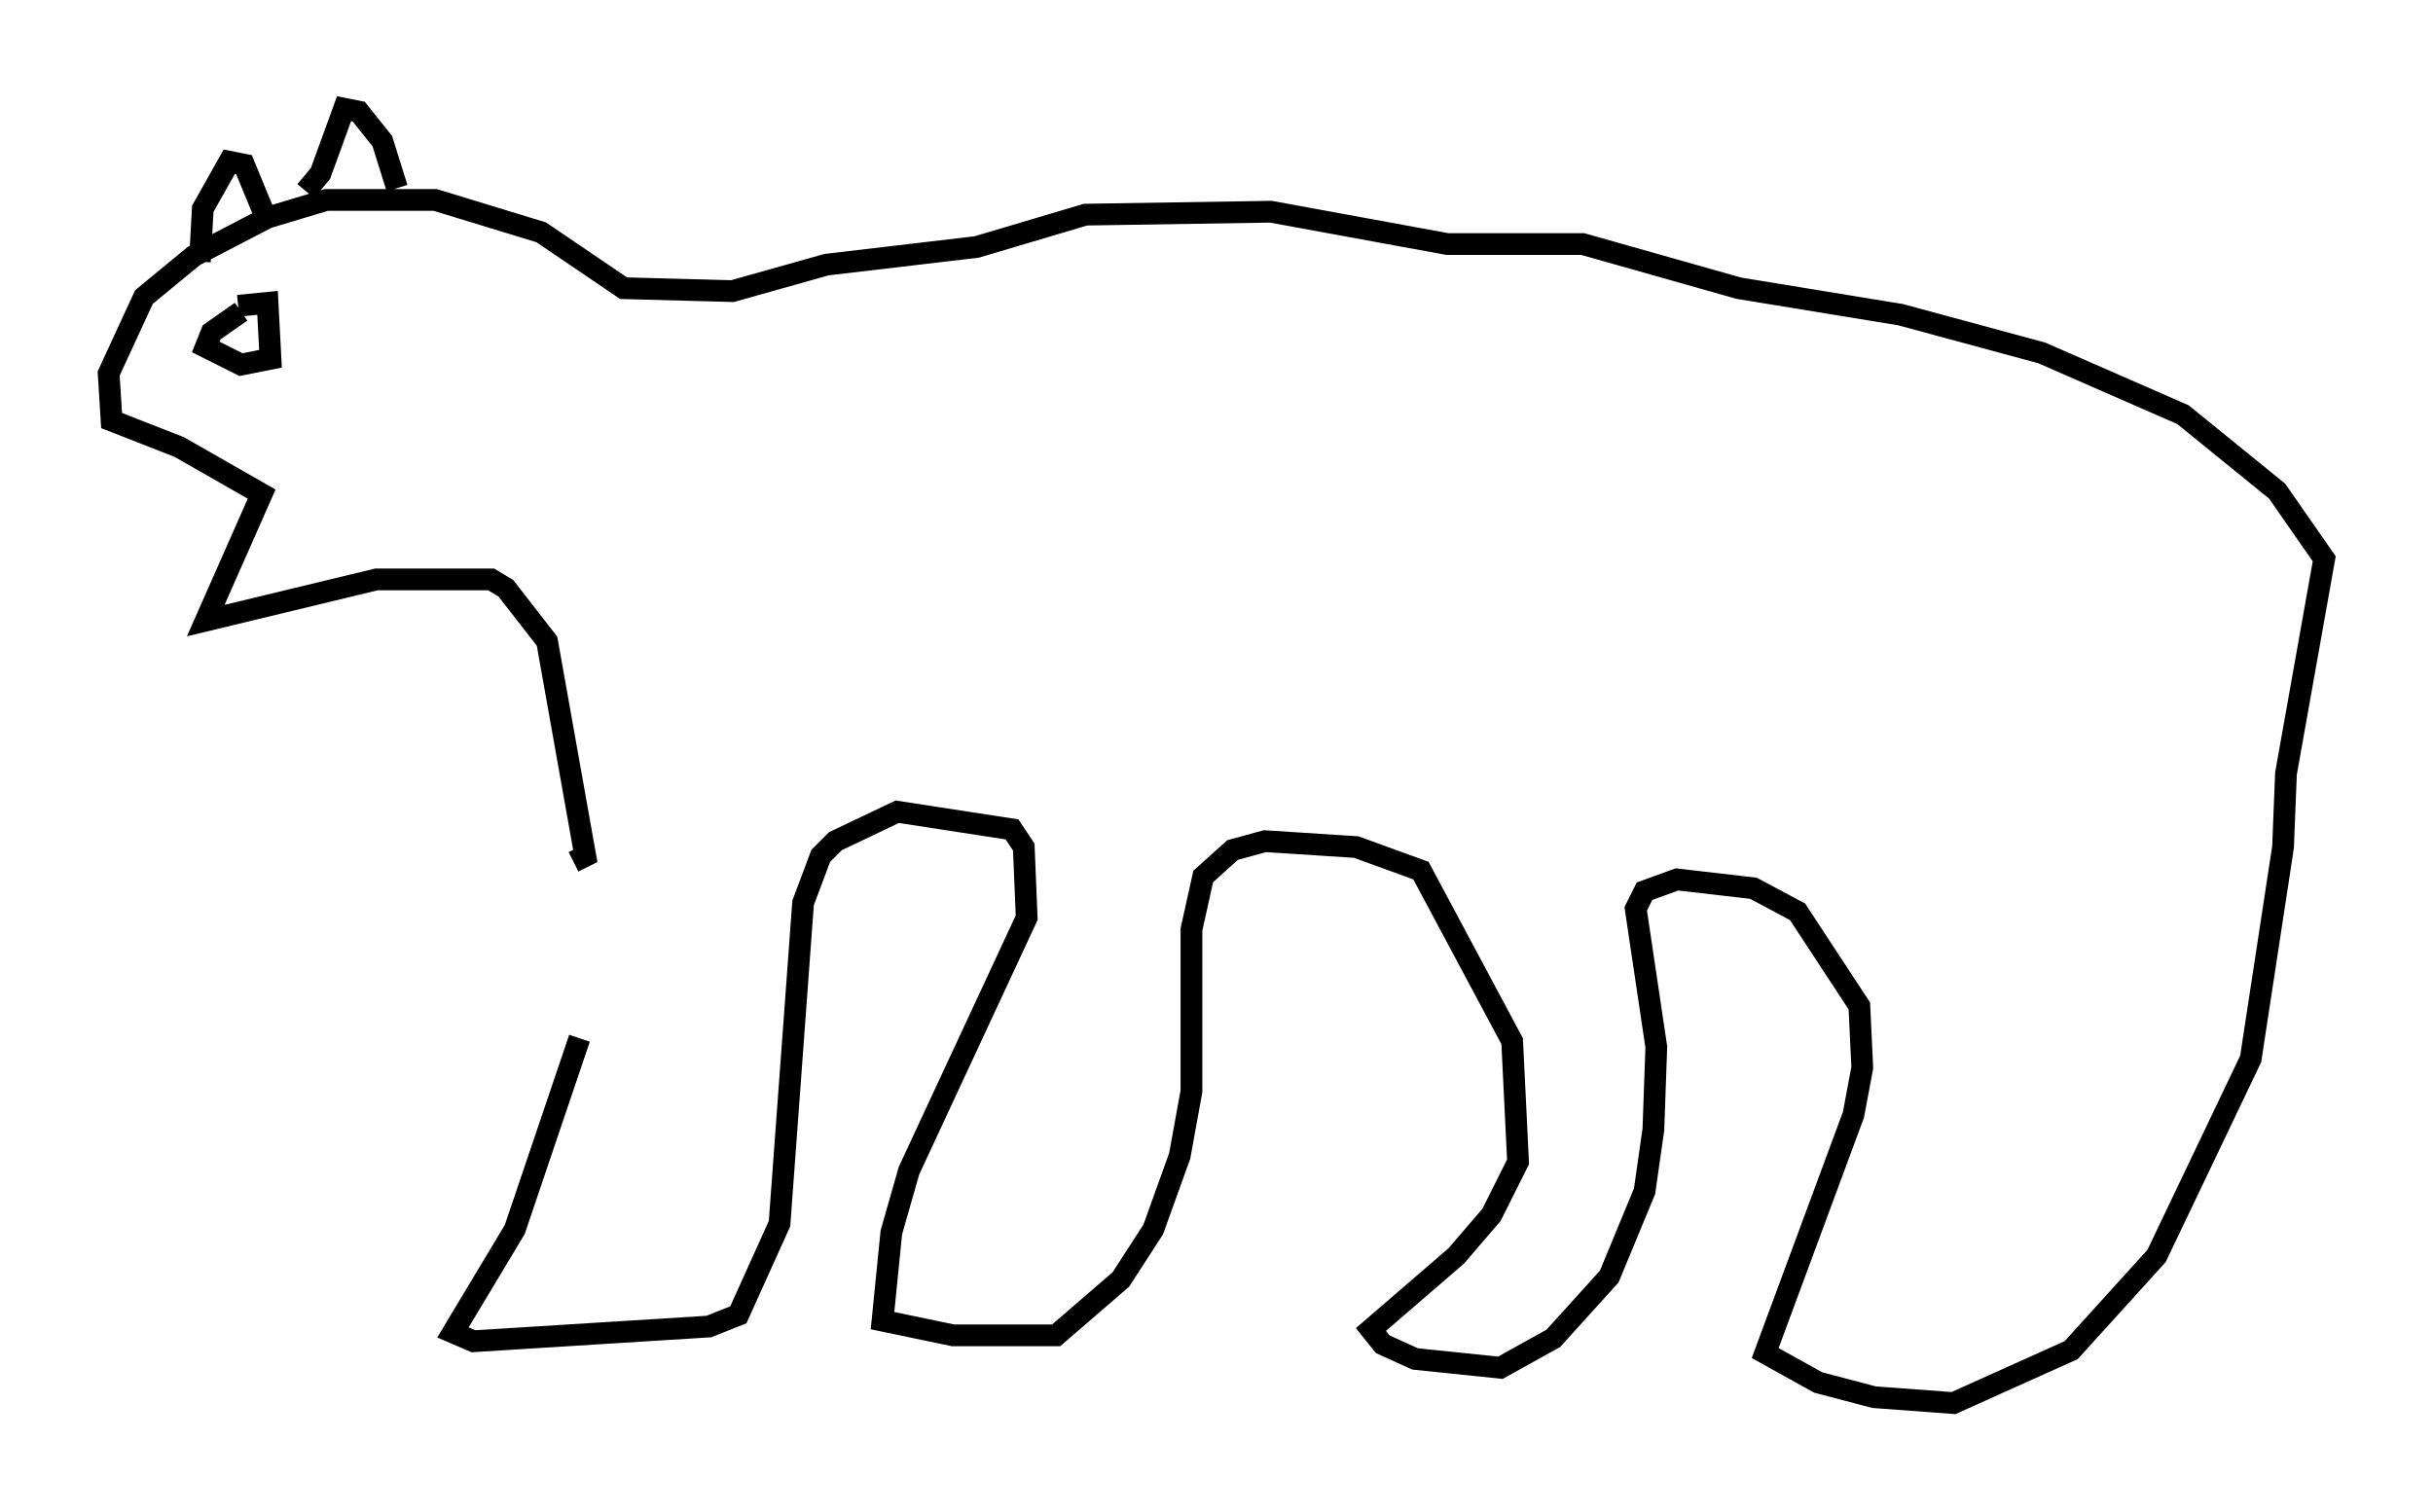 <?xml version="1.0" encoding="utf-8" ?>
<svg baseProfile="full" height="69.539" version="1.1" width="111.893" xmlns="http://www.w3.org/2000/svg" xmlns:ev="http://www.w3.org/2001/xml-events" xmlns:xlink="http://www.w3.org/1999/xlink"><defs /><rect fill="white" height="69.539" width="111.893" x="0" y="0" /><path d="M26.651, 39.235 m0.0, 8.525 l-2.977, 8.796 -2.842, 4.736 l0.947, 0.406 10.825, -0.677 l1.353, -0.541 1.894, -4.195 l1.083, -14.75 0.812, -2.165 l0.677, -0.677 2.842, -1.353 l5.277, 0.812 0.541, 0.812 l0.135, 3.248 -5.413, 11.637 l-0.812, 2.842 -0.406, 4.059 l3.248, 0.677 4.736, 0.0 l2.977, -2.571 1.488, -2.3 l1.218, -3.383 0.541, -2.977 l0.0, -7.442 0.541, -2.436 l1.353, -1.218 1.488, -0.406 l4.195, 0.271 2.977, 1.083 l4.195, 7.848 0.271, 5.548 l-1.218, 2.436 -1.624, 1.894 l-3.924, 3.383 0.541, 0.677 l1.488, 0.677 3.924, 0.406 l2.436, -1.353 2.571, -2.842 l1.624, -3.924 0.406, -2.842 l0.135, -3.789 -0.947, -6.36 l0.406, -0.812 1.488, -0.541 l3.518, 0.406 2.03, 1.083 l2.842, 4.33 0.135, 2.842 l-0.406, 2.165 -4.059, 10.961 l2.436, 1.353 2.571, 0.677 l3.654, 0.271 5.413, -2.436 l3.924, -4.33 4.33, -9.066 l1.488, -9.743 0.135, -3.383 l1.759, -9.878 -2.165, -3.112 l-4.33, -3.518 -6.495, -2.842 l-6.495, -1.759 -7.442, -1.218 l-7.172, -2.03 -6.225, 0.0 l-8.119, -1.488 -8.525, 0.135 l-5.007, 1.488 -6.901, 0.812 l-4.33, 1.218 -5.007, -0.135 l-3.789, -2.571 -4.871, -1.488 l-5.007, 0.0 -2.706, 0.812 l-3.383, 1.759 -2.3, 1.894 l-1.624, 3.518 0.135, 2.165 l3.112, 1.218 3.789, 2.165 l-2.571, 5.819 7.848, -1.894 l5.277, 0.0 0.677, 0.406 l1.894, 2.436 1.759, 9.878 l-0.541, 0.271 m-17.185, -27.605 l0.135, -2.436 1.218, -2.165 l0.677, 0.135 0.947, 2.3 m1.894, -1.083 l0.677, -0.812 1.083, -2.977 l0.677, 0.135 1.083, 1.353 l0.677, 2.165 m-7.172, 5.683 l-1.353, 0.947 -0.271, 0.677 l1.624, 0.812 1.353, -0.271 l-0.135, -2.571 -1.353, 0.135 " fill="none" stroke="black" stroke-width="1" /></svg>
